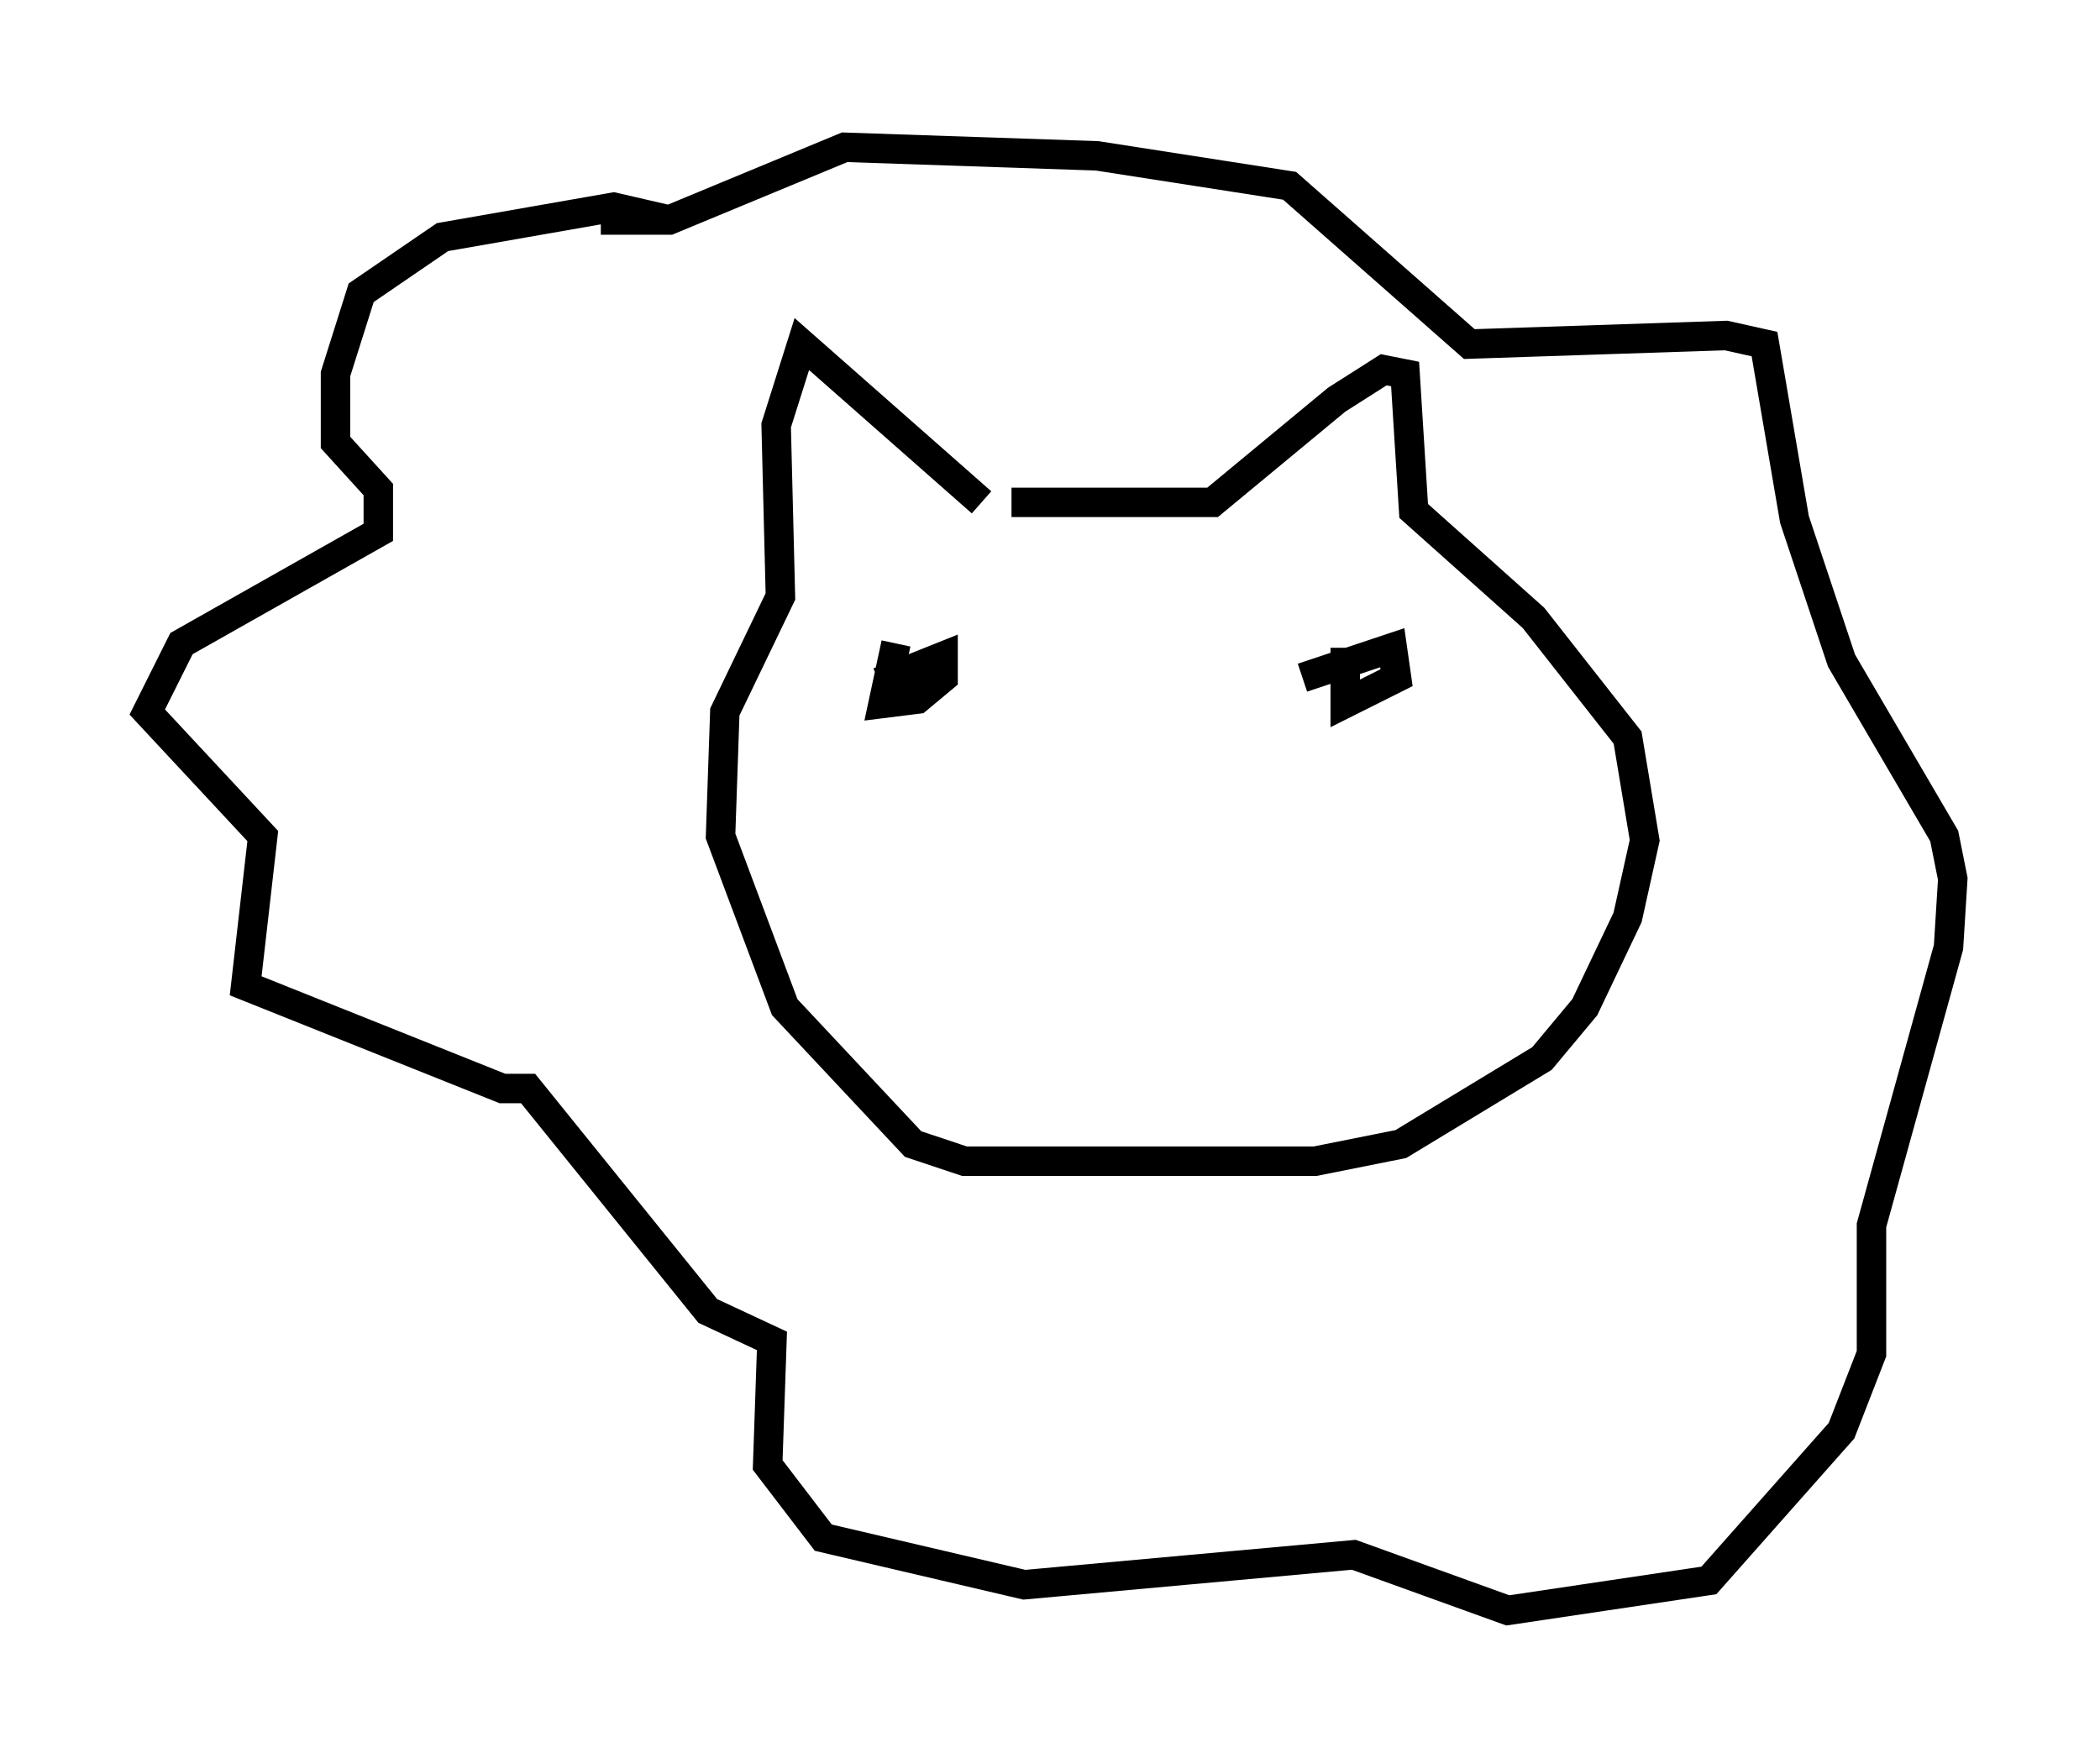 <?xml version="1.0" encoding="utf-8" ?>
<svg baseProfile="full" height="59.676" version="1.1" width="71.296" xmlns="http://www.w3.org/2000/svg" xmlns:ev="http://www.w3.org/2001/xml-events" xmlns:xlink="http://www.w3.org/1999/xlink"><defs /><rect fill="white" height="59.676" width="71.296" x="0" y="0" /><path d="M35.648, 17.201 m-2.324, -0.145 l-6.101, -5.374 -0.872, 2.76 l0.145, 5.81 -1.888, 3.922 l-0.145, 4.212 2.179, 5.81 l4.358, 4.648 1.743, 0.581 l11.911, 0.0 2.905, -0.581 l4.793, -2.905 1.453, -1.743 l1.453, -3.05 0.581, -2.615 l-0.581, -3.486 -3.196, -4.067 l-4.067, -3.631 -0.291, -4.648 l-0.726, -0.145 -1.598, 1.017 l-4.212, 3.486 -6.827, 0.0 m-11.62, -9.587 l-1.888, -0.436 -5.81, 1.017 l-2.76, 1.888 -0.872, 2.76 l0.0, 2.324 1.453, 1.598 l0.0, 1.453 -6.682, 3.777 l-1.162, 2.324 3.922, 4.212 l-0.581, 5.084 8.715, 3.486 l0.872, 0.0 6.101, 7.553 l2.179, 1.017 -0.145, 4.212 l1.888, 2.469 6.827, 1.598 l11.184, -1.017 5.229, 1.888 l6.827, -1.017 4.503, -5.084 l1.017, -2.615 0.0, -4.358 l2.615, -9.441 0.145, -2.324 l-0.291, -1.453 -3.486, -5.955 l-1.598, -4.793 -1.017, -5.955 l-1.307, -0.291 -8.715, 0.291 l-6.101, -5.374 -6.536, -1.017 l-8.57, -0.291 -5.955, 2.469 l-2.324, 0.0 m9.441, 15.687 l2.179, -0.872 0.0, 0.726 l-0.872, 0.726 -1.162, 0.145 l0.436, -2.034 m13.799, 1.162 l3.05, -1.017 0.145, 1.017 l-1.743, 0.872 0.0, -1.888 m-9.877, 3.05 " fill="none" stroke="black" stroke-width="1" /></svg>